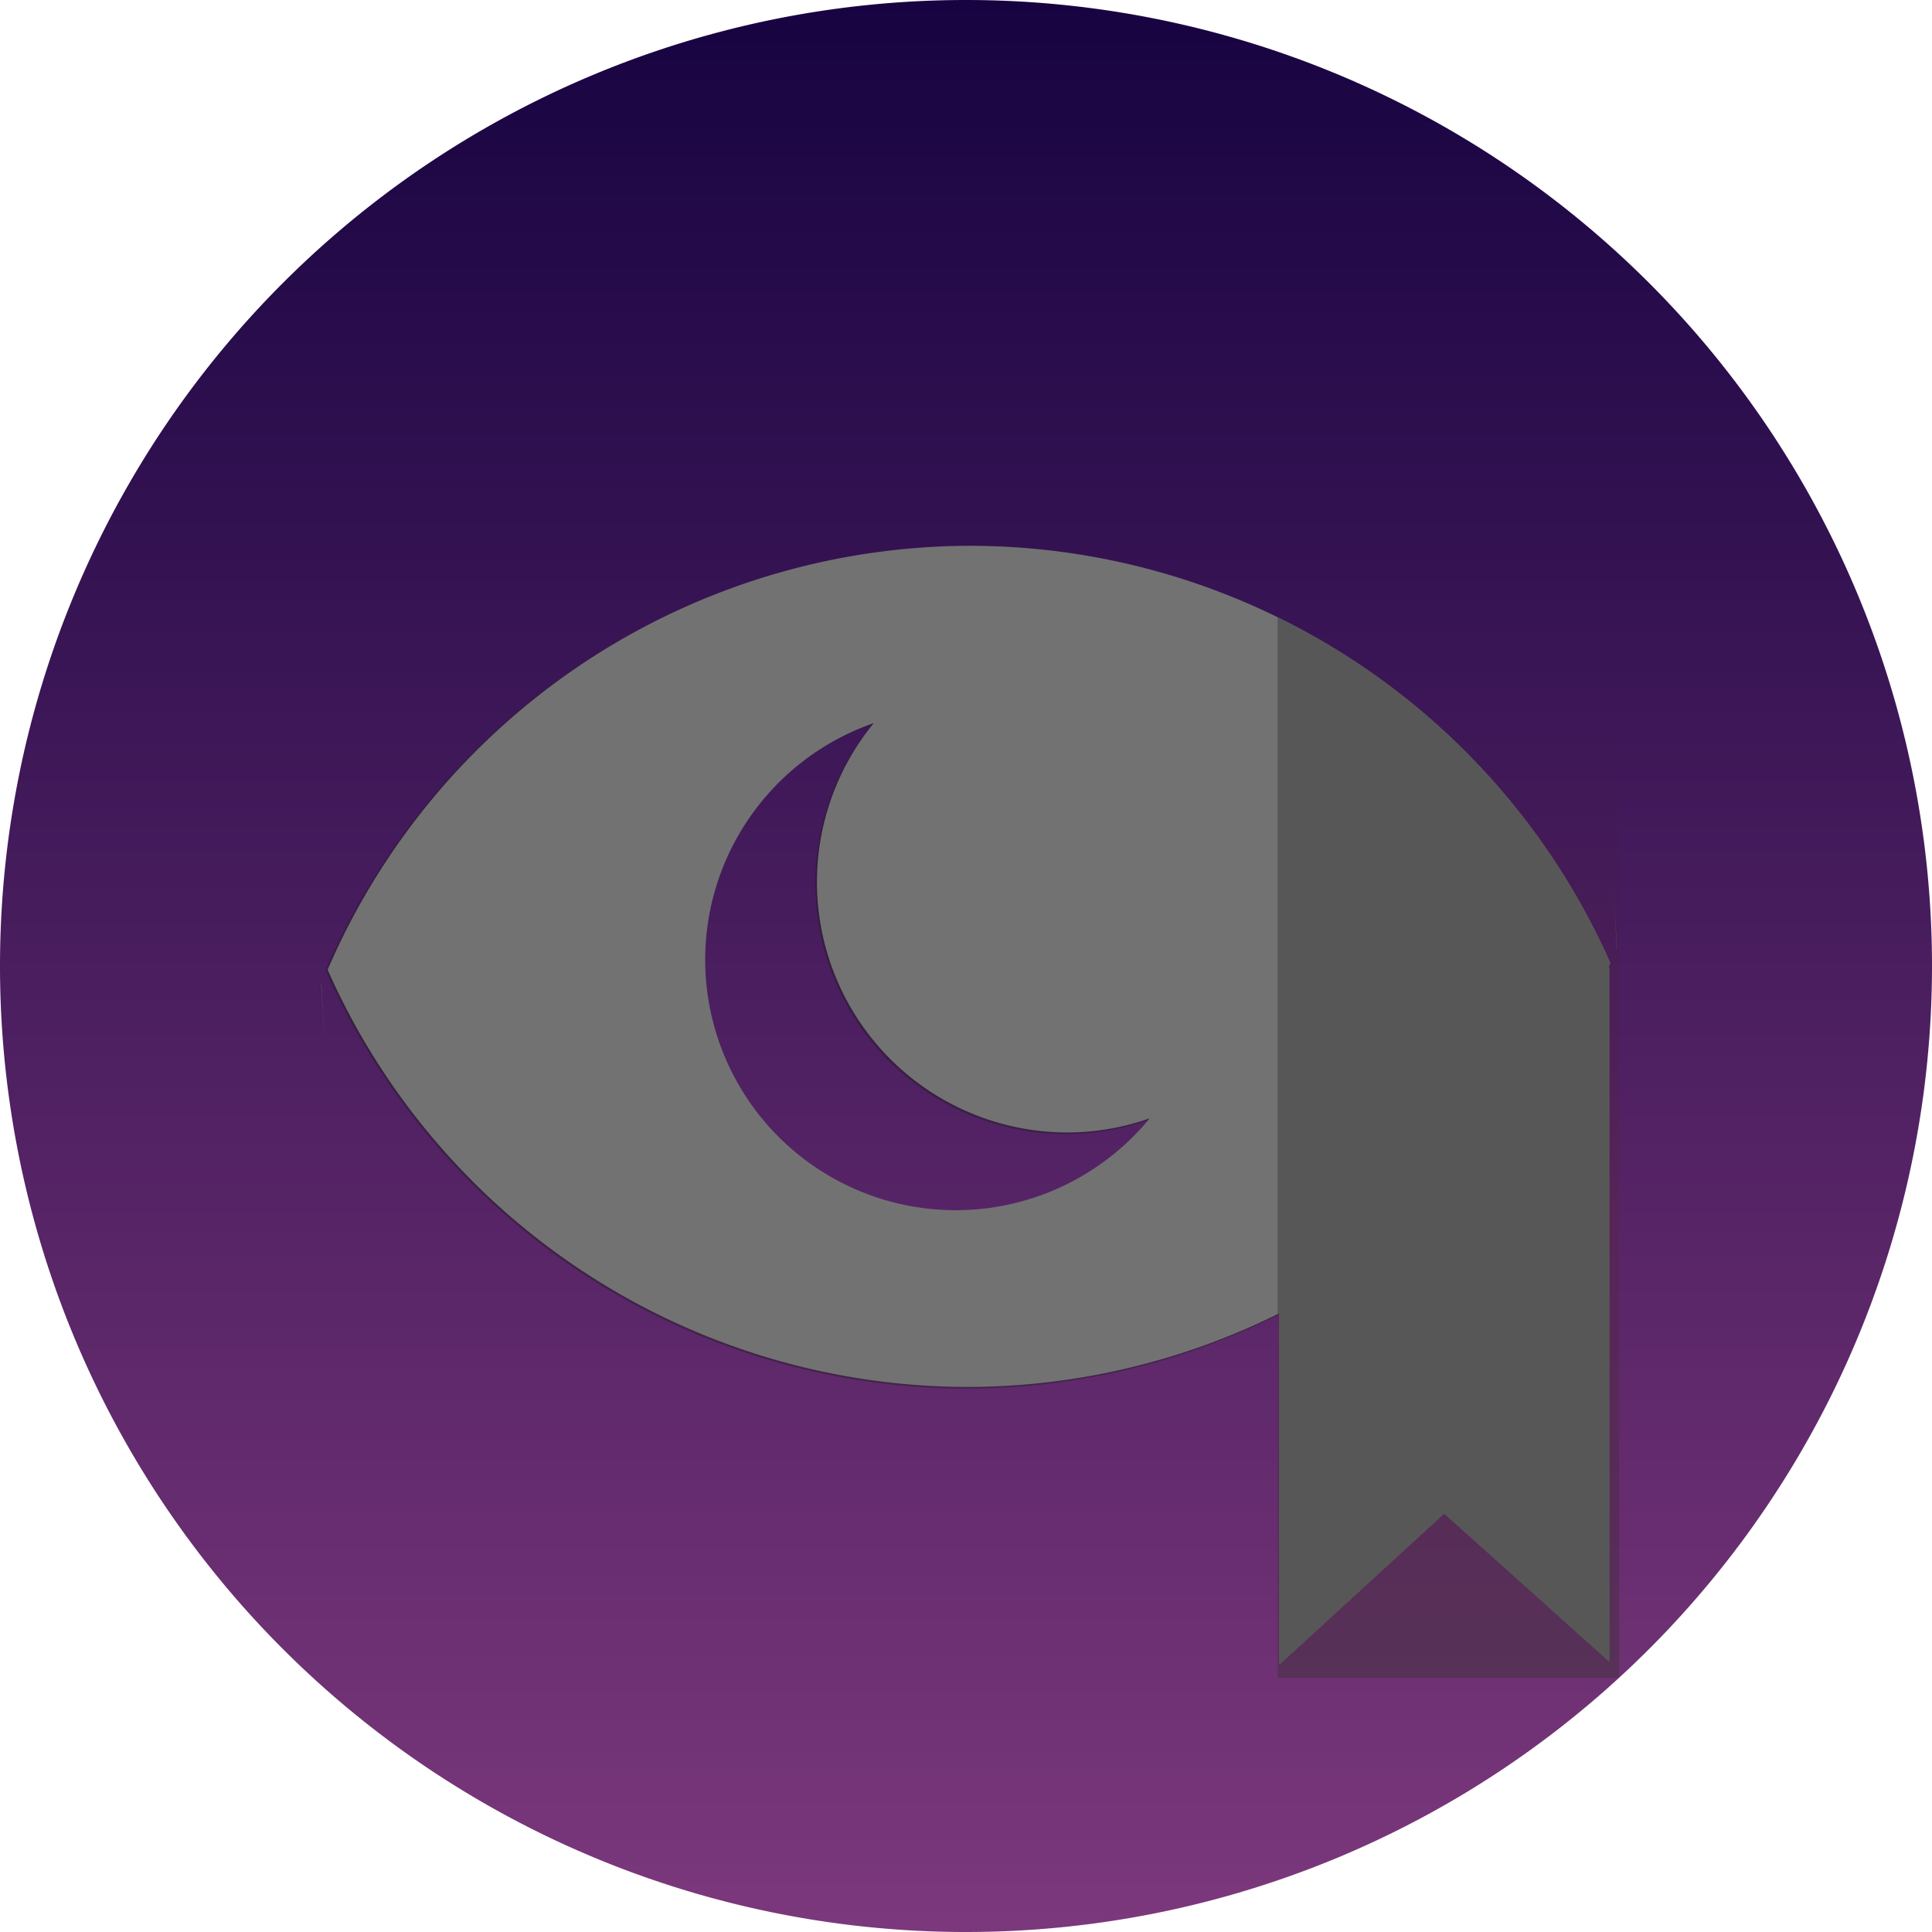 <?xml version="1.0" encoding="UTF-8" standalone="no"?>
<!-- Created with Inkscape (http://www.inkscape.org/) -->

<svg
   xmlns:osb="http://www.openswatchbook.org/uri/2009/osb"
   xmlns:dc="http://purl.org/dc/elements/1.1/"
   xmlns:cc="http://creativecommons.org/ns#"
   xmlns:rdf="http://www.w3.org/1999/02/22-rdf-syntax-ns#"
   xmlns:svg="http://www.w3.org/2000/svg"
   xmlns="http://www.w3.org/2000/svg"
   xmlns:xlink="http://www.w3.org/1999/xlink"
   xmlns:sodipodi="http://sodipodi.sourceforge.net/DTD/sodipodi-0.dtd"
   xmlns:inkscape="http://www.inkscape.org/namespaces/inkscape"
   width="256"
   height="256"
   viewBox="0 0 67.733 67.733"
   version="1.1"
   id="svg8"
   inkscape:version="0.92.4 (5da689c313, 2019-01-14)"
   sodipodi:docname="icon_v9.svg"
   enable-background="new"
   inkscape:export-filename="D:\8_AndroidStudioProjects\sunset_var2.png"
   inkscape:export-xdpi="192"
   inkscape:export-ydpi="192">
  <defs
     id="defs2">
    <linearGradient
       id="linearGradient10718"
       osb:paint="solid">
      <stop
         style="stop-color:#cec8e5;stop-opacity:1;"
         offset="0"
         id="stop10716" />
    </linearGradient>
    <linearGradient
       gradientTransform="translate(0,-229.267)"
       inkscape:collect="always"
       xlink:href="#linearGradient833"
       id="linearGradient835"
       x1="34.688"
       y1="229.056"
       x2="34.688"
       y2="297"
       gradientUnits="userSpaceOnUse" />
    <linearGradient
       inkscape:collect="always"
       id="linearGradient833">
      <stop
         style="stop-color:#170341;stop-opacity:1"
         offset="0"
         id="stop829" />
      <stop
         style="stop-color:#7c387c;stop-opacity:1"
         offset="1"
         id="stop831" />
    </linearGradient>
    <filter
       inkscape:collect="always"
       style="color-interpolation-filters:sRGB"
       id="filter1514">
      <feBlend
         inkscape:collect="always"
         mode="luminosity"
         in2="BackgroundImage"
         id="feBlend1516" />
    </filter>
    <filter
       inkscape:collect="always"
       style="color-interpolation-filters:sRGB"
       id="filter2006"
       x="-0.096"
       width="1.192"
       y="-0.096"
       height="1.192">
      <feGaussianBlur
         inkscape:collect="always"
         stdDeviation="7.397"
         id="feGaussianBlur2008" />
      <feBlend
         inkscape:collect="always"
         mode="darken"
         in2="BackgroundImage"
         id="feBlend2010" />
    </filter>
    <filter
       inkscape:menu-tooltip="Adds a turbulent transparency which displaces pixels at the same time"
       inkscape:menu="Overlays"
       inkscape:label="Rough Transparency"
       style="color-interpolation-filters:sRGB;"
       id="filter2093">
      <feTurbulence
         result="result3"
         baseFrequency="0.3"
         type="fractalNoise"
         seed="0"
         numOctaves="3"
         id="feTurbulence2073" />
      <feGaussianBlur
         stdDeviation="1.5"
         result="result91"
         id="feGaussianBlur2075" />
      <feDisplacementMap
         result="fbSourceGraphic"
         in="SourceGraphic"
         xChannelSelector="R"
         yChannelSelector="G"
         scale="30"
         in2="result91"
         id="feDisplacementMap2077" />
      <feColorMatrix
         type="luminanceToAlpha"
         in="fbSourceGraphic"
         result="result0"
         id="feColorMatrix2079" />
      <feColorMatrix
         result="result2"
         values="1 0 0 0 0 0 1 0 0 0 0 0 1 0 0 0 0 0 1 0 "
         id="feColorMatrix2081" />
      <feComposite
         in2="result2"
         operator="over"
         in="result3"
         result="result4"
         id="feComposite2083" />
      <feGaussianBlur
         stdDeviation="2"
         result="result5"
         id="feGaussianBlur2085" />
      <feDisplacementMap
         scale="100"
         xChannelSelector="R"
         in="result5"
         in2="result3"
         yChannelSelector="G"
         id="feDisplacementMap2087" />
      <feColorMatrix
         values="1 0 0 0 0 0 1 0 0 0 0 0 1 0 0 0 0 0 6.5 -4.5 "
         result="result92"
         id="feColorMatrix2089" />
      <feComposite
         in="fbSourceGraphic"
         operator="out"
         in2="result92"
         id="feComposite2091" />
    </filter>
    <filter
       inkscape:collect="always"
       style="color-interpolation-filters:sRGB"
       id="filter3637-5">
      <feBlend
         inkscape:collect="always"
         mode="luminosity"
         in2="BackgroundImage"
         id="feBlend3639-7" />
    </filter>
    <filter
       inkscape:collect="always"
       style="color-interpolation-filters:sRGB"
       id="filter3809">
      <feBlend
         inkscape:collect="always"
         mode="darken"
         in2="BackgroundImage"
         id="feBlend3811" />
    </filter>
  </defs>
  <sodipodi:namedview
     id="base"
     pagecolor="#ffffff"
     bordercolor="#666666"
     borderopacity="1.0"
     inkscape:pageopacity="0.0"
     inkscape:pageshadow="2"
     inkscape:zoom="2"
     inkscape:cx="75.70588"
     inkscape:cy="99.369762"
     inkscape:document-units="mm"
     inkscape:current-layer="layer5"
     showgrid="false"
     units="px"
     inkscape:window-width="1920"
     inkscape:window-height="1009"
     inkscape:window-x="1912"
     inkscape:window-y="-8"
     inkscape:window-maximized="1"
     inkscape:snap-center="true"
     inkscape:snap-others="true"
     showguides="false" />
  <g
     inkscape:groupmode="layer"
     id="layer2"
     inkscape:label="Background"
     style="display:inline">
    <path
       inkscape:connector-curvature="0"
       style="opacity:1;fill:url(#linearGradient835);fill-opacity:1;stroke:none;stroke-width:1.246;stroke-linecap:square;stroke-linejoin:miter;stroke-miterlimit:0;stroke-dasharray:none;stroke-dashoffset:0;stroke-opacity:1;paint-order:markers fill stroke"
       d="M 0,2.5333333e-6 H 67.733 V 67.733 H 0 Z"
       id="rect817" />
  </g>
  <g
     inkscape:label="Logo"
     inkscape:groupmode="layer"
     id="layer1"
     transform="translate(0,-229.267)"
     style="display:inline;opacity:1;filter:url(#filter1514)">
    <path
       style="display:inline;opacity:0.65;fill:#1d1d1d;fill-opacity:1;stroke:none;stroke-width:1.435;stroke-linecap:square;stroke-linejoin:miter;stroke-miterlimit:0;stroke-dasharray:none;stroke-dashoffset:0;stroke-opacity:0;paint-order:stroke fill markers;filter:url(#filter2006)"
       d="m 126.676,35.668 a 92.5,92.5 0 0 1 5.822,0.074 92.5,92.5 0 0 0 -5.822,-0.074 z m -3.547,0.131 a 92.5,92.5 0 0 0 -5.523,0.482 92.5,92.5 0 0 1 5.523,-0.482 z m 12.648,0.15 a 92.5,92.5 0 0 1 6.053,0.688 92.5,92.5 0 0 0 -6.053,-0.688 z m -21.996,0.859 a 92.5,92.5 0 0 0 -5.125,0.971 92.5,92.5 0 0 1 5.125,-0.971 z m 31.029,0.316 a 92.5,92.5 0 0 1 6.197,1.34 92.5,92.5 0 0 0 -6.197,-1.34 z m -40.227,1.641 a 92.5,92.5 0 0 0 -4.697,1.387 92.5,92.5 0 0 1 4.697,-1.387 z m 49.109,0.42 a 92.5,92.5 0 0 1 6.26,2.027 92.5,92.5 0 0 0 -6.26,-2.027 z m 8.643,2.93 a 92.5,92.5 0 0 1 6.225,2.729 92.5,92.5 0 0 0 -6.225,-2.729 z M 93.461,42.404 A 92.5,92.5 0 0 0 86.309,45.75 92.5,92.5 0 0 1 93.461,42.404 Z m 77.207,3.492 a 92.5,92.5 0 0 1 6.062,3.414 92.5,92.5 0 0 0 -6.062,-3.414 z m -88.383,2.094 a 92.5,92.5 0 0 0 -3.984,2.373 92.5,92.5 0 0 1 3.984,-2.373 z m 96.307,2.494 a 92.5,92.5 0 0 1 5.861,4.123 92.5,92.5 0 0 0 -5.861,-4.123 z M 74.506,53.006 a 92.5,92.5 0 0 0 -3.701,2.74 92.5,92.5 0 0 1 3.701,-2.74 z M 186,55.812 a 92.5,92.5 0 0 1 5.559,4.809 A 92.5,92.5 0 0 0 186,55.812 Z M 67.27,58.771 a 92.5,92.5 0 0 0 -3.4,3.09 92.5,92.5 0 0 1 3.4,-3.09 z M 192.887,61.891 A 92.5,92.5 0 0 1 198,67.293 92.5,92.5 0 0 0 192.887,61.891 Z m -52.307,3.295 a 100,100 0 0 0 -34.842,7.311 100,100 0 0 0 -62.07,90.104 100,100 0 0 0 107.398,21.008 100,100 0 0 0 62.066,-90.104 100,100 0 0 0 -72.553,-28.318 z m -79.893,0.006 a 92.5,92.5 0 0 0 -3.111,3.453 92.5,92.5 0 0 1 3.111,-3.453 z m 138.461,3.441 a 92.5,92.5 0 0 1 4.602,5.955 92.5,92.5 0 0 0 -4.602,-5.955 z M 54.748,72.268 a 92.5,92.5 0 0 0 -2.746,3.74 92.5,92.5 0 0 1 2.746,-3.74 z m 149.957,3.693 a 92.5,92.5 0 0 1 4.023,6.449 92.5,92.5 0 0 0 -4.023,-6.449 z M 49.533,79.922 a 92.5,92.5 0 0 0 -2.336,3.959 92.5,92.5 0 0 1 2.336,-3.959 z m 159.982,3.904 a 92.5,92.5 0 0 1 3.73,7.568 100,100 0 0 0 0.004,-0.061 92.5,92.5 0 0 0 -3.734,-7.508 z M 45.123,88.037 a 92.5,92.5 0 0 0 -1.938,4.182 92.5,92.5 0 0 1 1.938,-4.182 z m -3.57,8.49 a 92.5,92.5 0 0 0 -1.52,4.391 92.5,92.5 0 0 1 1.52,-4.391 z M 216.662,100.562 a 92.5,92.5 0 0 1 1.215,4.443 92.5,92.5 0 0 0 -1.215,-4.443 z m -113.809,0.355 a 35.75,35.75 0 0 0 0.992,24.217 35.75,35.75 0 0 0 46.605,19.598 35.75,35.75 0 0 0 9.93,-6.16 35.75,35.75 0 0 1 -20.59,22.389 35.75,35.75 0 0 1 -46.605,-19.598 35.75,35.75 0 0 1 9.668,-40.445 z m -64.016,4.438 a 92.5,92.5 0 0 0 -1.07,4.504 92.5,92.5 0 0 1 1.07,-4.504 z m 180.129,4.158 a 92.5,92.5 0 0 1 0.766,4.561 92.5,92.5 0 0 0 -0.766,-4.561 z M 37.016,114.438 a 92.5,92.5 0 0 0 -0.611,4.555 92.5,92.5 0 0 1 0.611,-4.555 z m 183.348,4.197 a 92.5,92.5 0 0 1 0.309,4.643 92.5,92.5 0 0 0 -0.309,-4.643 z m -184.25,4.996 a 92.5,92.5 0 0 0 -0.154,4.604 92.5,92.5 0 0 1 0.154,-4.604 z m 184.73,4.238 a 92.5,92.5 0 0 1 -0.154,4.604 92.5,92.5 0 0 0 0.154,-4.604 z m -184.713,4.957 a 92.5,92.5 0 0 0 0.311,4.643 92.5,92.5 0 0 1 -0.311,-4.643 z m 184.268,4.285 a 92.5,92.5 0 0 1 -0.611,4.555 92.5,92.5 0 0 0 0.611,-4.555 z M 37.072,142.029 a 92.5,92.5 0 0 0 0.766,4.561 92.5,92.5 0 0 1 -0.766,-4.561 z m 181.963,4.215 a 92.5,92.5 0 0 1 -1.07,4.504 92.5,92.5 0 0 0 1.07,-4.504 z m -180.107,4.854 a 92.5,92.5 0 0 0 1.213,4.443 92.5,92.5 0 0 1 -1.213,-4.443 z m 177.842,4.088 a 92.5,92.5 0 0 1 -1.518,4.391 92.5,92.5 0 0 0 1.518,-4.391 z m -3.152,8.699 a 92.5,92.5 0 0 1 -1.936,4.182 92.5,92.5 0 0 0 1.936,-4.182 z m -170.059,0.824 a 100,100 0 0 0 -0.006,0.061 100,100 0 0 0 0.002,0.002 92.5,92.5 0 0 0 3.732,7.506 92.5,92.5 0 0 1 -3.729,-7.568 z m 166.049,7.514 a 92.5,92.5 0 0 1 -2.336,3.959 92.5,92.5 0 0 0 2.336,-3.959 z m -161.531,1.471 a 92.5,92.5 0 0 0 4.023,6.449 92.5,92.5 0 0 1 -4.023,-6.449 z m 156.725,6.402 a 92.5,92.5 0 0 1 -2.746,3.74 92.5,92.5 0 0 0 2.746,-3.74 z m -151.748,1.42 a 92.5,92.5 0 0 0 4.604,5.955 92.5,92.5 0 0 1 -4.604,-5.955 z m 146.176,5.943 a 92.5,92.5 0 0 1 -3.113,3.453 92.5,92.5 0 0 0 3.113,-3.453 z m -140.424,1.352 a 92.5,92.5 0 0 0 5.111,5.404 92.5,92.5 0 0 1 -5.111,-5.404 z m 134.131,5.432 a 92.5,92.5 0 0 1 -3.402,3.09 92.5,92.5 0 0 0 3.402,-3.09 z m -127.691,1.24 a 92.5,92.5 0 0 0 5.561,4.809 92.5,92.5 0 0 1 -5.561,-4.809 z m 120.754,4.875 a 92.5,92.5 0 0 1 -3.699,2.74 92.5,92.5 0 0 0 3.699,-2.74 z m -113.646,1.139 a 92.5,92.5 0 0 0 5.861,4.123 92.5,92.5 0 0 1 -5.861,-4.123 z m 106.152,4.244 a 92.5,92.5 0 0 1 -3.984,2.373 92.5,92.5 0 0 0 3.984,-2.373 z m -98.432,1.053 a 92.5,92.5 0 0 0 6.062,3.414 92.5,92.5 0 0 1 -6.062,-3.414 z m 90.424,3.562 a 92.5,92.5 0 0 1 -7.154,3.344 92.5,92.5 0 0 0 7.154,-3.344 z m -82.252,0.904 a 92.5,92.5 0 0 0 6.225,2.729 92.5,92.5 0 0 1 -6.225,-2.729 z m 8.607,3.631 a 92.5,92.5 0 0 0 6.26,2.027 92.5,92.5 0 0 1 -6.26,-2.027 z m 8.943,2.748 a 92.5,92.5 0 0 0 6.197,1.34 92.5,92.5 0 0 1 -6.197,-1.34 z m 9.178,1.828 a 92.5,92.5 0 0 0 6.055,0.689 92.5,92.5 0 0 1 -6.055,-0.689 z m 9.334,0.895 a 92.5,92.5 0 0 0 5.82,0.074 92.5,92.5 0 0 1 -5.82,-0.074 z"
       transform="matrix(0.228,0.092,-0.092,0.228,16.419,222.188)"
       id="path62030-5"
       inkscape:connector-curvature="0" />
    <path
       inkscape:connector-curvature="0"
       style="display:inline;opacity:1;fill:#727272;fill-opacity:1;stroke:none;stroke-width:0.353;stroke-linecap:square;stroke-linejoin:miter;stroke-miterlimit:0;stroke-dasharray:none;stroke-dashoffset:0;stroke-opacity:0;paint-order:stroke fill markers"
       d="m 42.04,241.922 a 22.731,22.731 0 0 1 1.321,0.55 22.731,22.731 0 0 0 -1.321,-0.55 z m -0.821,-0.295 a 22.731,22.731 0 0 0 -1.304,-0.396 22.731,22.731 0 0 1 1.304,0.396 z m 2.871,1.193 a 22.731,22.731 0 0 1 1.317,0.711 22.731,22.731 0 0 0 -1.317,-0.711 z m -5.095,-1.818 a 22.731,22.731 0 0 0 -1.258,-0.248 22.731,22.731 0 0 1 1.258,0.248 z m 7.047,2.914 a 22.731,22.731 0 0 1 1.291,0.873 22.731,22.731 0 0 0 -1.291,-0.873 z m -9.323,-3.31 a 22.731,22.731 0 0 0 -1.198,-0.114 22.731,22.731 0 0 1 1.198,0.114 z m 11.16,4.593 a 22.731,22.731 0 0 1 1.242,1.036 22.731,22.731 0 0 0 -1.242,-1.036 z m 1.703,1.46 a 22.731,22.731 0 0 1 1.17,1.192 22.731,22.731 0 0 0 -1.17,-1.192 z M 33.848,240.416 a 22.731,22.731 0 0 0 -1.937,0.108 22.731,22.731 0 0 1 1.937,-0.108 z m 17.286,7.867 a 22.731,22.731 0 0 1 1.07,1.334 22.731,22.731 0 0 0 -1.07,-1.334 z m -20.346,-7.616 a 22.731,22.731 0 0 0 -1.126,0.176 22.731,22.731 0 0 1 1.126,-0.176 z m 21.733,9.388 a 22.731,22.731 0 0 1 0.959,1.477 22.731,22.731 0 0 0 -0.959,-1.477 z m -23.967,-8.957 a 22.731,22.731 0 0 0 -1.095,0.286 22.731,22.731 0 0 1 1.095,-0.286 z m 25.168,10.85 a 22.731,22.731 0 0 1 0.827,1.606 22.731,22.731 0 0 0 -0.827,-1.606 z M 26.377,241.75 a 22.731,22.731 0 0 0 -1.058,0.393 22.731,22.731 0 0 1 1.058,-0.393 z m 28.36,12.215 a 22.731,22.731 0 0 1 0.671,1.7 22.731,22.731 0 0 0 -0.671,-1.7 z m -12.23,-4.039 a 24.574,24.574 0 0 0 -8.615,-1.524 24.574,24.574 0 0 0 -22.406,14.863 24.574,24.574 0 0 0 22.567,14.626 24.574,24.574 0 0 0 22.405,-14.863 24.574,24.574 0 0 0 -13.952,-13.102 z m -18.219,-7.315 a 22.731,22.731 0 0 0 -1.026,0.503 22.731,22.731 0 0 1 1.026,-0.503 z m 31.259,13.465 a 22.731,22.731 0 0 1 0.504,1.779 22.731,22.731 0 0 0 -0.504,-1.779 z M 22.285,243.681 a 22.731,22.731 0 0 0 -0.969,0.601 22.731,22.731 0 0 1 0.969,-0.601 z m 33.858,14.575 a 22.731,22.731 0 0 1 0.327,1.839 22.731,22.731 0 0 0 -0.327,-1.839 z M 20.395,244.949 a 22.731,22.731 0 0 0 -0.895,0.689 22.731,22.731 0 0 1 0.895,-0.689 z m 36.125,15.541 a 22.731,22.731 0 0 1 0.158,2.068 24.574,24.574 0 0 0 0.006,-0.013 22.731,22.731 0 0 0 -0.164,-2.054 z M 18.646,246.396 a 22.731,22.731 0 0 0 -0.825,0.776 22.731,22.731 0 0 1 0.825,-0.776 z m -1.592,1.609 a 22.731,22.731 0 0 0 -0.749,0.862 22.731,22.731 0 0 1 0.749,-0.862 z m 39.562,16.956 a 22.731,22.731 0 0 1 -0.13,1.125 22.731,22.731 0 0 0 0.13,-1.125 z M 30.632,254.62 a 8.785,8.785 0 0 0 -1.991,5.613 8.785,8.785 0 0 0 8.833,8.737 8.785,8.785 0 0 0 2.828,-0.495 8.785,8.785 0 0 1 -6.746,3.22 8.785,8.785 0 0 1 -8.833,-8.737 8.785,8.785 0 0 1 5.909,-8.338 z m -15.004,-4.851 a 22.731,22.731 0 0 0 -0.657,0.929 22.731,22.731 0 0 1 0.657,-0.929 z m 40.696,17.444 a 22.731,22.731 0 0 1 -0.243,1.11 22.731,22.731 0 0 0 0.243,-1.11 z M 14.38,251.674 a 22.731,22.731 0 0 0 -0.557,0.983 22.731,22.731 0 0 1 0.557,-0.983 z m 41.426,17.748 a 22.731,22.731 0 0 1 -0.355,1.087 22.731,22.731 0 0 0 0.355,-1.087 z M 13.332,253.687 a 22.731,22.731 0 0 0 -0.457,1.036 22.731,22.731 0 0 1 0.457,-1.036 z m 41.738,17.884 a 22.731,22.731 0 0 1 -0.457,1.036 22.731,22.731 0 0 0 0.457,-1.036 z M 12.494,255.786 a 22.731,22.731 0 0 0 -0.354,1.087 22.731,22.731 0 0 1 0.354,-1.087 z m 41.628,17.852 a 22.731,22.731 0 0 1 -0.557,0.983 22.731,22.731 0 0 0 0.557,-0.983 z M 11.866,257.971 a 22.731,22.731 0 0 0 -0.243,1.11 22.731,22.731 0 0 1 0.243,-1.11 z m 41.109,17.625 a 22.731,22.731 0 0 1 -0.657,0.929 22.731,22.731 0 0 0 0.657,-0.929 z M 11.459,260.209 a 22.731,22.731 0 0 0 -0.13,1.124 22.731,22.731 0 0 1 0.13,-1.124 z m 40.181,17.218 a 22.731,22.731 0 0 1 -0.748,0.862 22.731,22.731 0 0 0 0.748,-0.862 z m -1.516,1.695 a 22.731,22.731 0 0 1 -0.824,0.776 22.731,22.731 0 0 0 0.824,-0.776 z M 11.268,263.737 a 24.574,24.574 0 0 0 -0.007,0.013 24.574,24.574 0 0 0 2.72e-4,6.4e-4 22.731,22.731 0 0 0 0.164,2.053 22.731,22.731 0 0 1 -0.157,-2.067 z m 37.178,16.92 a 22.731,22.731 0 0 1 -0.895,0.689 22.731,22.731 0 0 0 0.895,-0.689 z M 11.476,266.199 a 22.731,22.731 0 0 0 0.327,1.839 22.731,22.731 0 0 1 -0.327,-1.839 z m 35.153,15.812 a 22.731,22.731 0 0 1 -0.969,0.601 22.731,22.731 0 0 0 0.969,-0.601 z M 11.894,268.439 a 22.731,22.731 0 0 0 0.504,1.78 22.731,22.731 0 0 1 -0.504,-1.78 z m 32.79,14.742 a 22.731,22.731 0 0 1 -1.026,0.502 22.731,22.731 0 0 0 1.026,-0.502 z M 12.538,270.629 a 22.731,22.731 0 0 0 0.671,1.7 22.731,22.731 0 0 1 -0.671,-1.7 z m 30.09,13.522 a 22.731,22.731 0 0 1 -1.059,0.393 22.731,22.731 0 0 0 1.059,-0.393 z M 13.395,272.74 a 22.731,22.731 0 0 0 0.828,1.606 22.731,22.731 0 0 1 -0.828,-1.606 z m 27.09,12.17 a 22.731,22.731 0 0 1 -1.095,0.286 22.731,22.731 0 0 0 1.095,-0.286 z M 14.466,274.762 a 22.731,22.731 0 0 0 0.959,1.477 22.731,22.731 0 0 1 -0.959,-1.477 z m 23.818,10.689 a 22.731,22.731 0 0 1 -1.126,0.176 22.731,22.731 0 0 0 1.126,-0.176 z m -22.543,-8.774 a 22.731,22.731 0 0 0 1.07,1.334 22.731,22.731 0 0 1 -1.07,-1.334 z m 20.294,9.093 a 22.731,22.731 0 0 1 -1.938,0.107 22.731,22.731 0 0 0 1.938,-0.107 z m -18.839,-7.326 a 22.731,22.731 0 0 0 1.17,1.192 22.731,22.731 0 0 1 -1.17,-1.192 z m 1.63,1.616 a 22.731,22.731 0 0 0 1.242,1.036 22.731,22.731 0 0 1 -1.242,-1.036 z m 1.788,1.446 a 22.731,22.731 0 0 0 1.291,0.873 22.731,22.731 0 0 1 -1.291,-0.873 z m 1.925,1.257 a 22.731,22.731 0 0 0 1.318,0.712 22.731,22.731 0 0 1 -1.318,-0.712 z m 2.047,1.059 a 22.731,22.731 0 0 0 1.32,0.55 22.731,22.731 0 0 1 -1.32,-0.55 z"
       id="path62030" />
    <path
       style="opacity:1;fill:#727272;fill-opacity:1;stroke:none;stroke-width:1.033;stroke-linecap:square;stroke-linejoin:miter;stroke-miterlimit:4;stroke-dasharray:none;stroke-dashoffset:0;stroke-opacity:1;paint-order:stroke fill markers"
       d="m 44.841,263.189 v 24.408 h 0.043 l 5.747,-5.266 5.79,5.193 v -24.335 z"
       id="rect2210"
       inkscape:connector-curvature="0" />
  </g>
  <g
     inkscape:groupmode="layer"
     id="layer3"
     inkscape:label="Stars"
     style="display:none;opacity:1">
    <path
       style="opacity:0;fill:#161616;fill-opacity:1;stroke:none;stroke-width:0.265px;stroke-linecap:butt;stroke-linejoin:miter;stroke-opacity:1"
       d="M 0,67.733 67.733,2.5333333e-6 V 67.733 Z"
       id="path1442"
       inkscape:connector-curvature="0" />
  </g>
  <g
     inkscape:groupmode="layer"
     id="layer4"
     inkscape:label="Cutout"
     style="display:inline">
    <path
       inkscape:connector-curvature="0"
       style="opacity:1;fill:#ffffff;fill-opacity:1;stroke:none;stroke-width:0.224;stroke-linecap:square;stroke-linejoin:miter;stroke-miterlimit:0;stroke-dasharray:none;stroke-dashoffset:0;stroke-opacity:0;paint-order:stroke fill markers"
       d="M -2e-6,0 V 33.867 A 33.867,33.867 0 0 1 33.867,0 Z M 33.867,0 A 33.867,33.867 0 0 1 67.733,33.867 V 0 Z M 67.733,33.867 A 33.867,33.867 0 0 1 33.867,67.733 H 67.733 Z M 33.867,67.733 A 33.867,33.867 0 0 1 -2e-6,33.867 v 33.867 z"
       id="rect7697" />
  </g>
  <g
     inkscape:groupmode="layer"
     id="layer5"
     inkscape:label="Stars 1"
     style="display:inline;filter:url(#filter3809)">
    <path
       style="display:inline;opacity:1;fill:#575757;fill-opacity:1;fill-rule:nonzero;stroke:none;stroke-width:3.205;stroke-linecap:square;stroke-linejoin:miter;stroke-miterlimit:4;stroke-dasharray:none;stroke-dashoffset:0;stroke-opacity:0.687;paint-order:stroke fill markers;filter:url(#filter3637-5)"
       d="M 3.594,7.552 V 83.076 h 0.385 l 17.586,-16.115 17.971,16.115 V 7.552 Z"
       id="rect2210-3-3-1"
       inkscape:connector-curvature="0"
       transform="matrix(-0.333,0,0,-0.647,57.958,63.709)" />
  </g>
</svg>
